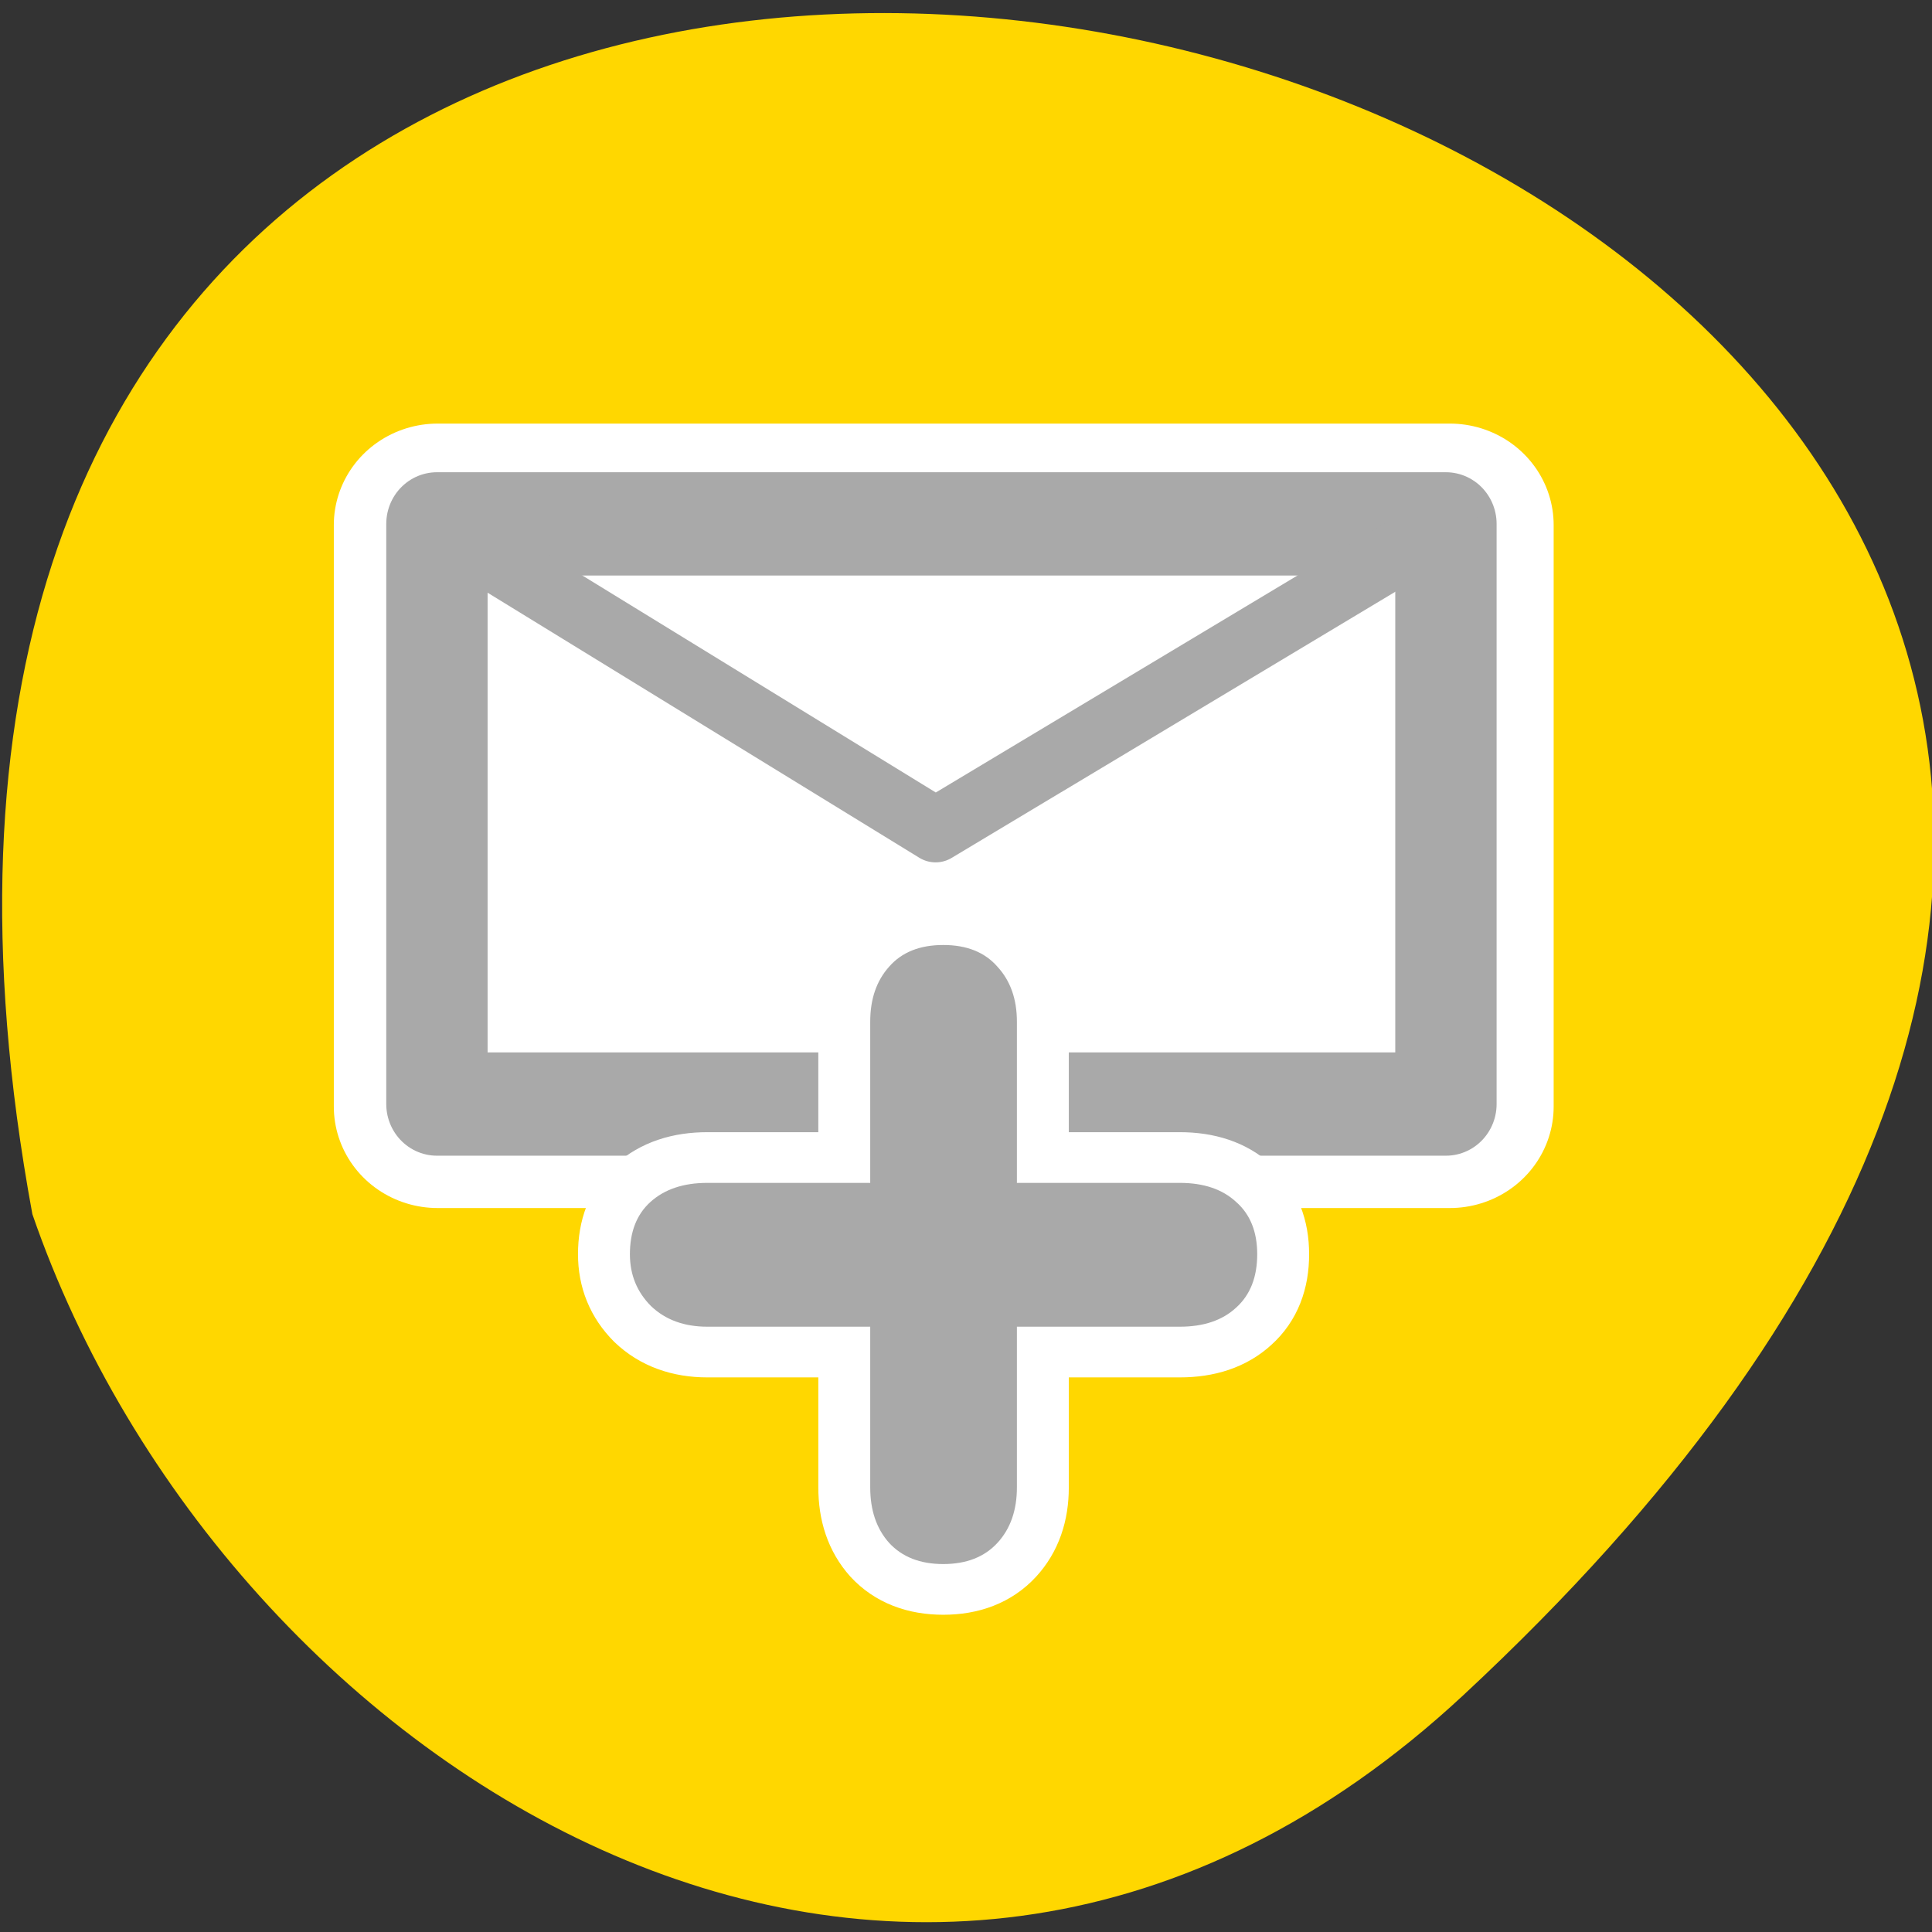 <?xml version="1.0" encoding="UTF-8" standalone="no"?>
<svg
   xmlns:dc="http://purl.org/dc/elements/1.1/"
   xmlns:cc="http://creativecommons.org/ns#"
   xmlns:rdf="http://www.w3.org/1999/02/22-rdf-syntax-ns#"
   xmlns:svg="http://www.w3.org/2000/svg"
   xmlns="http://www.w3.org/2000/svg"
   xmlns:xlink="http://www.w3.org/1999/xlink"
   xmlns:sodipodi="http://sodipodi.sourceforge.net/DTD/sodipodi-0.dtd"
   xmlns:inkscape="http://www.inkscape.org/namespaces/inkscape"
   viewBox="0 0 256 256"
   id="svg2"
   version="1.1"
   inkscape:version="0.47 r22583"
   width="100%"
   height="100%"
   sodipodi:docname="gajim-single_msg_recv.svg">
  <rect x="0" y="0" width="256" height="256" fill="#333333" stroke="none"/>
  <sodipodi:namedview
     pagecolor="#ffffff"
     bordercolor="#666666"
     borderopacity="1"
     objecttolerance="10"
     gridtolerance="10"
     guidetolerance="10"
     inkscape:pageopacity="0"
     inkscape:pageshadow="2"
     inkscape:window-width="640"
     inkscape:window-height="504"
     id="namedview33"
     showgrid="false"
     inkscape:zoom="0.921875"
     inkscape:cx="128"
     inkscape:cy="128"
     inkscape:window-x="0"
     inkscape:window-y="24"
     inkscape:window-maximized="0"
     inkscape:current-layer="svg2" />
  <defs
     id="defs4">
    <inkscape:perspective
       sodipodi:type="inkscape:persp3d"
       inkscape:vp_x="0 : 128 : 1"
       inkscape:vp_y="0 : 1000 : 0"
       inkscape:vp_z="256 : 128 : 1"
       inkscape:persp3d-origin="128 : 85.333333 : 1"
       id="perspective37" />
    <path
       d="m 153.54 78.21 c 0 12.274 -9.95 22.22 -22.22 22.22 -12.274 0 -22.22 -9.95 -22.22 -22.22 0 -12.274 9.95 -22.22 22.22 -22.22 12.274 0 22.22 9.95 22.22 22.22 z"
       id="0"
       style="fill:#fff;color:#000" />
  </defs>
  <use
     xlink:href="#0"
     transform="translate(15.781 13.13)"
     id="use7" />
  <use
     xlink:href="#0"
     transform="translate(18.424 91.18)"
     id="use9" />
  <use
     xlink:href="#0"
     transform="translate(-66.794 48.49)"
     id="use11" />
  <path
     d="m 193.89 224.63 c 226.71 -210.75 -241.2 -343.53 -189.6 -63.746 25.452 73.816 116.81 131.42 189.6 63.746 z"
     style="fill:#ffd700;color:#000"
     id="path13" />
  <g
     transform="matrix(2.751 0 0 2.687 42.517 54.42)"
     id="g15">
    <g
       transform="matrix(1 0 0 1 -0.048 -19.745)"
       style="stroke-linecap:round;stroke-linejoin:round"
       id="g17">
      <path
         d="m 5.574 26.03 h 48.27 v 28.398 h -48.27 v -28.398 z"
         transform="matrix(1.01 0 0 1.01 0.043 -0.909)"
         style="fill:none;stroke:#fff;stroke-width:9.903"
         id="path19" />
      <g
         transform="matrix(0.16 0 0 0.167 -5.533 5.354)"
         style="stroke:#a9a9a9"
         id="g21">
        <path
           d="m 69.819 119.6 h 303.75 v 171.31 h -303.75 v -171.31 z"
           style="fill:#fff;fill-rule:evenodd;stroke-width:30.507"
           id="path23" />
        <path
           d="m 69.819 119.6 l 150.12 90.41 l 153.63 -90.41"
           style="fill:none;stroke-width:19.07"
           id="path25" />
      </g>
    </g>
    <g
       transform="translate(-75.16 -1.598)"
       id="g27">
      <path
         d="m 101.62 39.677 v -7.951 c 0 -1.112 0.304 -2.02 0.912 -2.711 0.608 -0.713 1.477 -1.069 2.607 -1.069 1.13 0 1.999 0.356 2.607 1.069 0.626 0.695 0.939 1.599 0.939 2.711 v 7.951 h 7.847 c 1.147 0 2.051 0.313 2.711 0.939 0.678 0.608 1.017 1.469 1.017 2.581 0 1.13 -0.339 2.01 -1.017 2.633 -0.66 0.626 -1.564 0.939 -2.711 0.939 h -7.847 v 7.925 c 0 1.13 -0.313 2.042 -0.939 2.737 -0.626 0.695 -1.495 1.043 -2.607 1.043 -1.112 0 -1.981 -0.348 -2.607 -1.043 -0.608 -0.695 -0.912 -1.608 -0.912 -2.737 v -7.925 h -7.847 c -1.112 0 -2.02 -0.339 -2.711 -1.017 -0.678 -0.695 -1.017 -1.547 -1.017 -2.555 0 -1.112 0.33 -1.973 0.991 -2.581 0.678 -0.626 1.59 -0.939 2.737 -0.939 h 7.847 z"
         style="fill:none;stroke:#fff;stroke-linejoin:round;stroke-width:5"
         id="path29" />
      <path
         d="m 101.62 39.677 v -7.951 c 0 -1.112 0.304 -2.02 0.912 -2.711 0.608 -0.713 1.477 -1.069 2.607 -1.069 1.13 0 1.999 0.356 2.607 1.069 0.626 0.695 0.939 1.599 0.939 2.711 v 7.951 h 7.847 c 1.147 0 2.051 0.313 2.711 0.939 0.678 0.608 1.017 1.469 1.017 2.581 0 1.13 -0.339 2.01 -1.017 2.633 -0.66 0.626 -1.564 0.939 -2.711 0.939 h -7.847 v 7.925 c 0 1.13 -0.313 2.042 -0.939 2.737 -0.626 0.695 -1.495 1.043 -2.607 1.043 -1.112 0 -1.981 -0.348 -2.607 -1.043 -0.608 -0.695 -0.912 -1.608 -0.912 -2.737 v -7.925 h -7.847 c -1.112 0 -2.02 -0.339 -2.711 -1.017 -0.678 -0.695 -1.017 -1.547 -1.017 -2.555 0 -1.112 0.33 -1.973 0.991 -2.581 0.678 -0.626 1.59 -0.939 2.737 -0.939 h 7.847 z"
         style="fill:#a9a9a9"
         id="path31" />
    </g>
  </g>
</svg>
